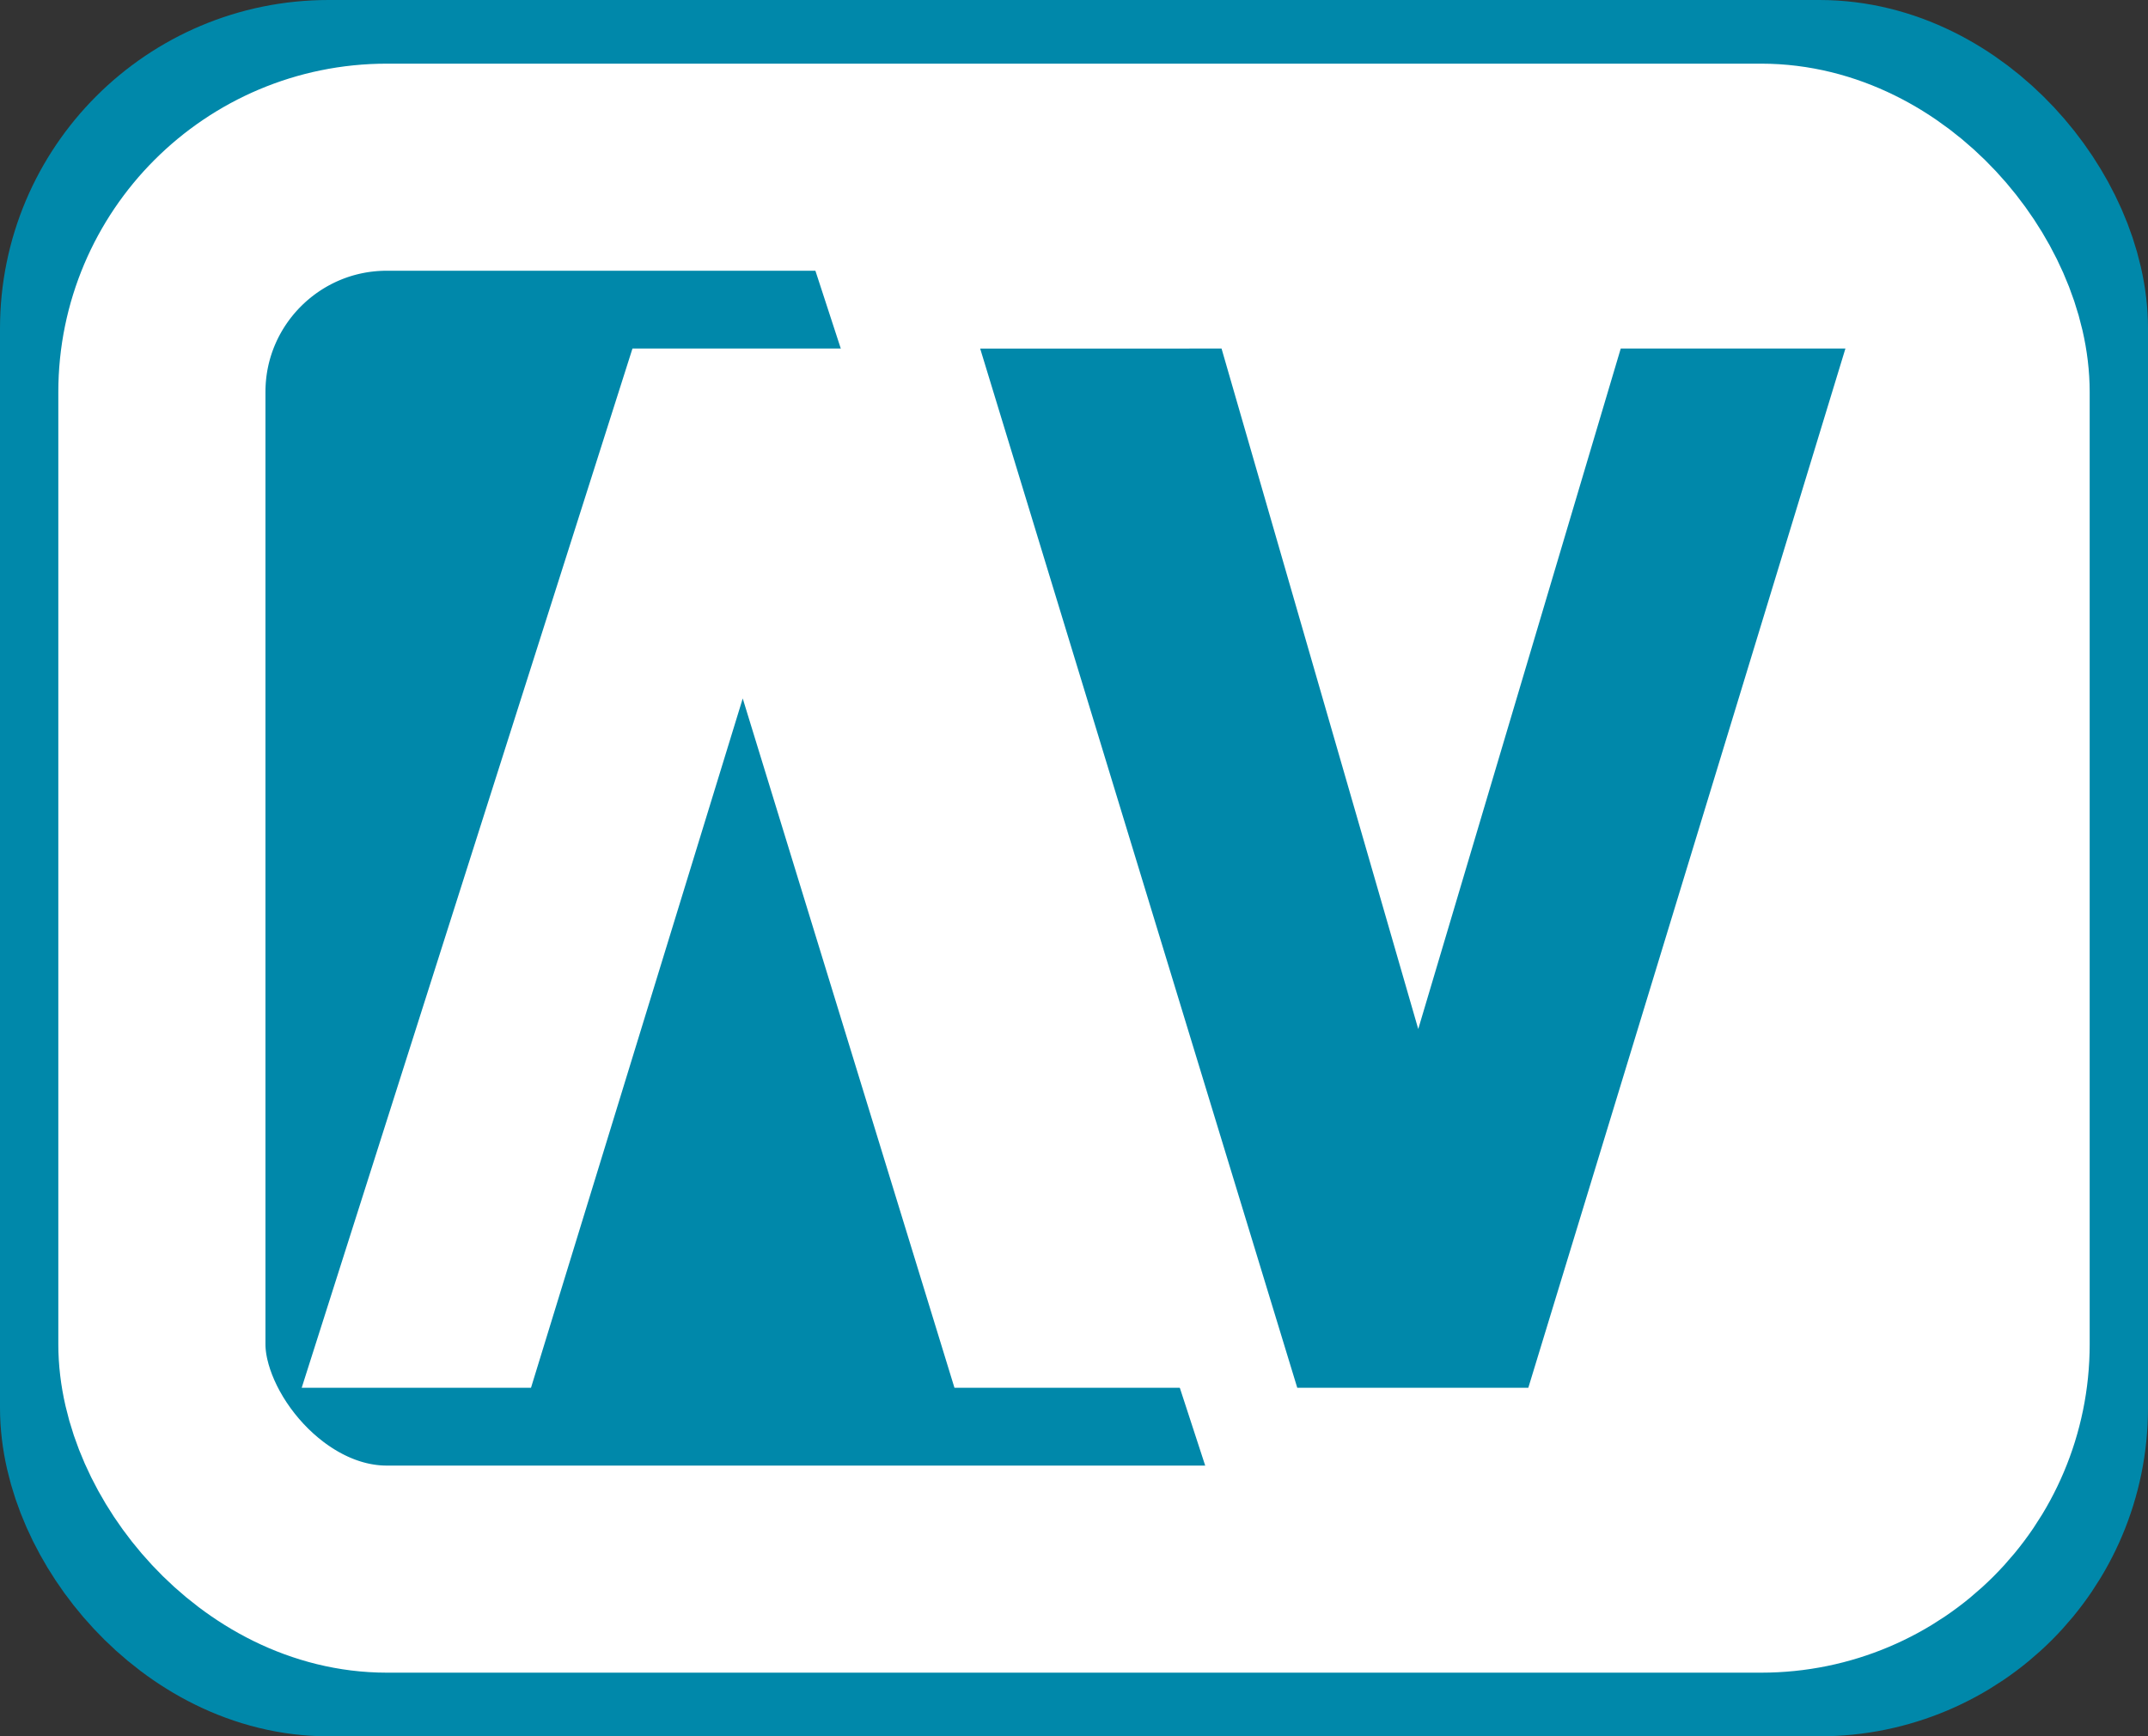 <?xml version="1.0" encoding="UTF-8" standalone="no"?>
<!-- Created with Inkscape (http://www.inkscape.org/) -->

<svg
   width="829.619"
   height="670.785"
   viewBox="0 0 829.619 670.785"
   version="1.1"
   id="svg1"
   xmlns="http://www.w3.org/2000/svg"
   xmlns:svg="http://www.w3.org/2000/svg">
  <rect x="0" y="0" width="829.619" height="670.785" fill="#333333" stroke="none"/>
  <defs
     id="defs1" />
  <g
     id="layer3"
     style="display:none"
     transform="translate(-97.19,-176.607)">
    <rect
       style="opacity:1;fill:#000000;stroke:none;stroke-width:100;stroke-linecap:round;stroke-linejoin:round;stroke-dasharray:none"
       id="rect8"
       width="1024"
       height="1024"
       x="0"
       y="0"
       ry="0" />
  </g>
  <g
     id="layer1"
     transform="translate(-97.19,-176.607)">
    <rect
       style="display:inline;opacity:1;fill:#0088aa;stroke:#0088aa;stroke-width:80;stroke-linecap:round;stroke-linejoin:round;stroke-dasharray:none"
       id="rect10"
       width="749.619"
       height="590.785"
       x="137.191"
       y="216.608"
       ry="86.889"
       rx="86.889" />
    <path
       style="display:inline;fill:#ffffff;stroke:none;stroke-width:1px;stroke-linecap:butt;stroke-linejoin:miter;stroke-opacity:1"
       d="m 401.728,249.327 169.586,519.974 282.237,-0.325 -9.108,-516.554 z"
       id="path10" />
    <rect
       style="display:inline;opacity:1;fill:none;stroke:#ffffff;stroke-width:80;stroke-linecap:round;stroke-linejoin:round;stroke-dasharray:none"
       id="rect7"
       width="704.572"
       height="541.603"
       x="159.714"
       y="241.199"
       ry="86.889"
       rx="86.889" />
    <path
       id="text2"
       style="font-style:normal;font-variant:normal;font-weight:normal;font-stretch:normal;font-size:700px;line-height:1.25;font-family:'Archivo Narrow';-inkscape-font-specification:'Archivo Narrow';font-variant-ligatures:normal;font-variant-caps:normal;font-variant-numeric:normal;font-variant-east-asian:normal;display:inline;fill:#ffffff;stroke:#ffffff;stroke-width:40;stroke-dasharray:none"
       d="M 356.089,331.26 241.068,692.74 h 46.43 l 87.057,-283.494 c 1.407,-3.864 2.638,-8.959 3.694,-15.282 1.407,-6.323 2.462,-11.944 3.165,-16.862 l 1.583,-7.904 h 2.111 l 1.056,7.378 c 1.055,4.918 2.287,10.539 3.694,16.862 1.407,6.323 2.637,11.593 3.692,15.808 l 87.057,283.494 H 530.729 L 415.709,331.26 Z m 146.679,0 110.271,361.481 h 59.622 L 782.932,331.26 H 738.084 L 645.751,641.627 h -2.11 L 553.947,331.26 Z" />
    <path
       style="font-style:normal;font-variant:normal;font-weight:normal;font-stretch:normal;font-size:700px;line-height:1.25;font-family:'Archivo Narrow';-inkscape-font-specification:'Archivo Narrow';font-variant-ligatures:normal;font-variant-caps:normal;font-variant-numeric:normal;font-variant-east-asian:normal;display:inline;fill:#0088aa;fill-opacity:1;stroke:#0088aa;stroke-width:40;stroke-dasharray:none;stroke-opacity:1"
       d="m 502.767,331.26 110.271,361.481 h 59.622 L 782.932,331.26 H 738.084 L 645.751,641.627 h -2.11 L 553.947,331.26 Z"
       id="path12" />
  </g>
</svg>
